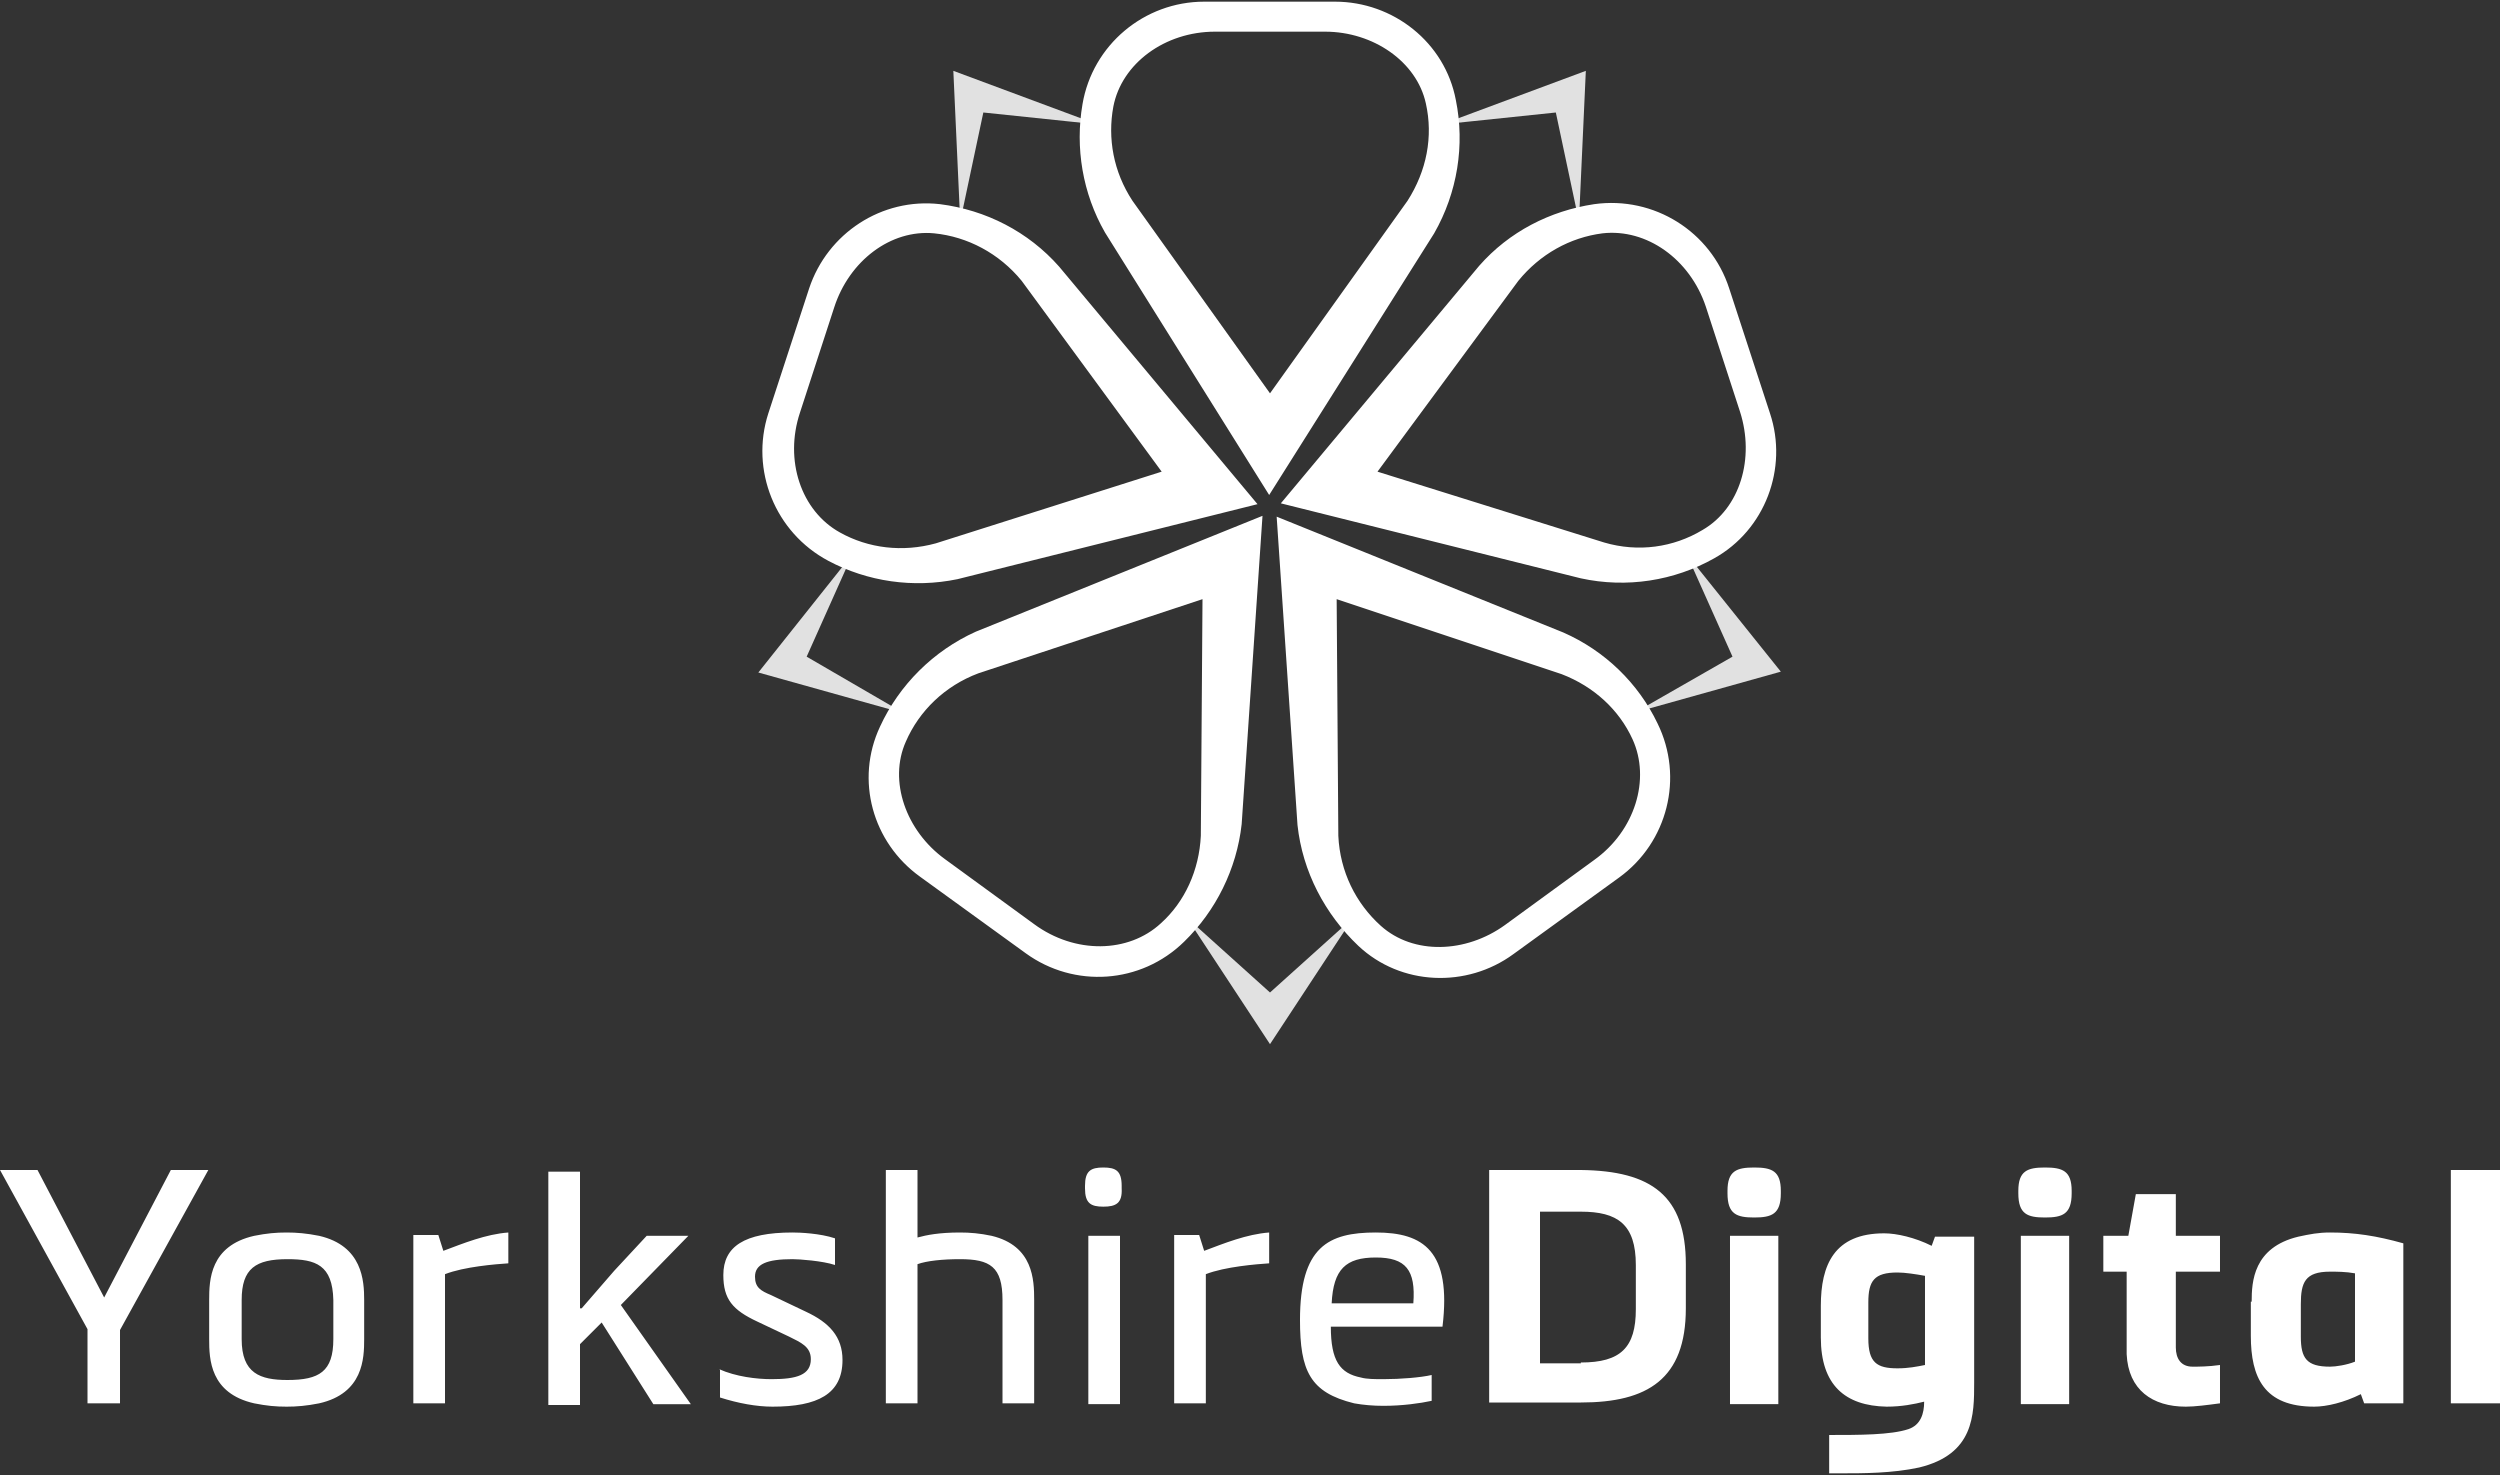 <svg xmlns="http://www.w3.org/2000/svg" viewBox="0 0 300 177" enable-background="new 0 0 300 177"><rect x="0" y="0" width="300" height="177" fill="#333333" stroke="none"/><path d="M12.5 155.7l8-15.3h4.5l-10.6 19.2v8.8h-3.9v-8.9l-10.5-19.1h4.5l8 15.3zm31.2 5c0 2.3-.1 6.5-5.4 7.7-1.5.3-2.7.4-3.9.4-1.3 0-2.4-.1-3.9-.4-5.3-1.2-5.4-5.3-5.4-7.7v-4.7c0-2.4.1-6.5 5.4-7.7 1.5-.3 2.6-.4 3.9-.4 1.2 0 2.4.1 3.9.4 5.2 1.2 5.4 5.4 5.4 7.7v4.7zm-3.7-4.7c-.1-4.2-2.1-4.9-5.5-4.9-3.8 0-5.5 1.1-5.5 4.9v4.7c0 4.1 2.2 4.9 5.5 4.9 3.8 0 5.5-1 5.5-4.9v-4.7zm13.2-5.9c2.4-.9 5.1-2 7.8-2.2v3.7c-1.5.1-5.3.4-7.6 1.3v15.5h-3.8v-20.2h3l.6 1.9zm24.4-1.8h5l-8.1 8.3 8.4 11.9h-4.5l-6.2-9.8-2.6 2.6v7.3h-3.8v-28h3.8v16.4h.2l3.9-4.5 3.9-4.2zm8.7 16c2 .9 4.5 1.2 6.3 1.2 3 0 4.7-.5 4.7-2.4 0-1.5-1.2-2-2.6-2.7l-3.8-1.8c-3-1.4-4.1-2.7-4.1-5.6 0-3.4 2.5-5.1 8.3-5.1.9 0 3.3.1 5.1.7v3.2c-1.5-.5-4.3-.7-5.1-.7-3.1 0-4.5.6-4.5 2.1 0 1.3.7 1.7 1.9 2.2l4.2 2c2.8 1.3 4.4 3 4.4 5.8 0 4.1-3 5.6-8.4 5.6-1.9 0-4.1-.4-6.3-1.1v-3.4zm23.8 4.1h-3.8v-28h3.8v8.1c1.1-.3 2.6-.6 5.1-.6 1.2 0 2.4.1 3.8.4 5 1.2 5.1 5.3 5.1 7.7v12.4h-3.8v-12.4c0-4-1.5-4.9-5.1-4.9-2.1 0-4 .2-5.1.6v16.7zm22.3-23.6c-1.5 0-2.2-.4-2.2-2.2v-.3c0-1.8.7-2.2 2.2-2.2 1.5 0 2.2.4 2.2 2.2v.3c.1 1.8-.7 2.2-2.2 2.2zm-1.8 3.5h3.8v20.2h-3.8v-20.2zm13.9 1.8c2.4-.9 5.1-2 7.8-2.2v3.7c-1.5.1-5.3.4-7.6 1.3v15.5h-3.8v-20.2h3l.6 1.9zm15.2 9.1c0 4.1 1.1 5.6 3.6 6.1.7.2 1.7.2 2.7.2 2.1 0 4.5-.2 5.8-.5v3.1c-1.4.3-3.5.6-5.8.6-1.2 0-2.4-.1-3.5-.3-5.3-1.3-6.5-3.9-6.5-10 0-8.8 3.4-10.5 9.1-10.5 5.7 0 9.1 2.2 8 11.3h-13.4zm9.9-2.8c.3-4-.9-5.5-4.5-5.5s-5.1 1.4-5.3 5.5h9.8zm9.1 12v-28h11c8.5.1 12.6 3.1 12.6 11.3v5.3c0 8.5-4.6 11.3-12.6 11.3h-11zm11-4.9c4.8 0 6.6-1.8 6.6-6.4v-5.3c0-4.9-2.2-6.4-6.6-6.4h-4.9v18.2h4.9zm20.8-17.4c-2.1 0-3.2-.4-3.2-2.9v-.3c0-2.4 1.1-2.8 3.2-2.8s3.2.4 3.2 2.8v.3c0 2.5-1.1 2.9-3.2 2.9zm-2.9 2.2h5.8v20.2h-5.8v-20.2zm18.8 20.5c-5-.1-7.9-2.6-7.9-8.3v-3.8c0-4.9 1.6-8.7 7.6-8.7 1.5 0 3.7.5 5.7 1.5l.4-1.1h4.7v17.5c0 3.9 0 8.6-6.6 10.2-3.2.7-6.8.7-9.1.7h-1.7v-4.6c3.6 0 7.4 0 9.5-.7 1.5-.5 1.9-1.9 1.9-3.3-1.2.3-2.7.6-4.5.6zm4.6-15.7c-1.1-.2-2.4-.4-3.3-.4-2.8 0-3.5 1-3.5 3.6v4.3c0 2.9 1 3.6 3.5 3.6 1.3 0 2.3-.2 3.3-.4v-10.7zm14.4-7c-2.1 0-3.2-.4-3.2-2.9v-.3c0-2.4 1.1-2.8 3.2-2.8s3.2.4 3.2 2.8v.3c0 2.5-1.1 2.9-3.2 2.9zm-2.9 2.2h5.8v20.2h-5.8v-20.2zm23.9 20.1c-1.5.2-3 .4-4.1.4-4 0-6.9-2-7.1-6.3v-9.9h-2.8v-4.3h3l.9-5h4.8v5h5.3v4.3h-5.3v9.1c0 1.3.6 2.3 2 2.3.7 0 1.9 0 3.3-.2v4.6zm3.8-12.2c0-2.4.2-6.5 5.6-7.8 1.4-.3 2.4-.5 3.8-.5 3 0 5.6.4 8.8 1.3v19.2h-4.7l-.4-1.1c-2 1-4.1 1.5-5.6 1.5-6 0-7.6-3.5-7.6-8.5v-4.1zm5.9 4.2c0 2.6.7 3.6 3.5 3.6.7 0 2-.2 3-.6v-10.6c-1.1-.2-2.2-.2-3-.2-3 0-3.5 1.3-3.5 3.9v3.9zm18-20h5.9v28h-5.9v-28z" fill="#fff"/><path opacity=".85" fill="#fff" d="M152.4 119.1l-10-9c.1.2.2.4.4.6l9.6 14.6 9.6-14.6c.1-.2.2-.4.4-.6l-10 9zm55.5-40.3l-11.7 6.7c.2 0 .4-.1.7-.2l16.8-4.7-10.9-13.6c-.1-.2-.3-.4-.4-.5l5.5 12.3zm-21.2-65.3l2.8 13.2v-.7l.8-17.5-16.4 6.1-.6.3 13.4-1.4zm-68.7 0l13.4 1.4-.6-.3-16.4-6.1.8 17.5v.7l2.8-13.2zm-21.2 65.3l5.5-12.3c-.2.2-.3.3-.4.5l-10.9 13.7 16.8 4.7c.2.1.4.1.7.2l-11.7-6.8z"/><path fill="#fff" d="M174.7 12c-1.3-6.9-7.5-11.8-14.5-11.8h-15.7c-7.2 0-13.4 5.2-14.6 12.3-.9 5.2 0 10.7 2.7 15.4l19.7 31.5 19.8-31.4c2.8-4.9 3.7-10.6 2.6-16zm-22.3 35.2l-16.5-23.1c-2.3-3.5-3-7.5-2.3-11.3 1-5.2 6.2-9 12.2-9h13.2c5.8 0 11 3.6 12.1 8.6.9 4 .1 8.1-2.2 11.7l-16.5 23.1zm-39.6-22.7c-7-.8-13.5 3.5-15.7 10.1l-4.9 15c-2.2 6.8.8 14.3 7.2 17.7 4.7 2.5 10.2 3.3 15.5 2.2l36-9-23.8-28.5c-3.7-4.2-8.8-6.8-14.3-7.5zm26.6 32.1l-27.1 8.6c-4 1.1-8.1.6-11.5-1.3-4.7-2.6-6.7-8.7-4.8-14.4l4.1-12.6c1.8-5.6 6.8-9.4 12-8.9 4 .4 7.8 2.4 10.5 5.7l16.8 22.9zm-33.8 30.6c-3 6.4-.9 13.9 4.8 18l12.7 9.2c5.8 4.2 13.8 3.7 19-1.4 3.8-3.7 6.3-8.7 6.9-14.1l2.5-37-34.4 13.9c-5.1 2.3-9.2 6.4-11.5 11.4zm38.7-15.3l-.2 28.4c-.2 4.1-1.9 7.9-4.8 10.5-3.9 3.6-10.3 3.7-15.2.1l-10.7-7.8c-4.7-3.4-6.8-9.4-4.7-14.1 1.6-3.7 4.7-6.7 8.7-8.2l26.9-8.9zm18.7 41.6c5.1 4.8 13 5.1 18.6 1l12.7-9.2c5.8-4.2 7.8-12 4.6-18.5-2.3-4.8-6.3-8.7-11.3-10.9l-34.4-13.9 2.5 37c.6 5.6 3.3 10.7 7.3 14.5zm-2.6-41.6l27 9c3.9 1.5 6.9 4.3 8.5 7.8 2.2 4.8.3 11-4.6 14.5l-10.7 7.8c-4.7 3.4-11 3.6-14.9.1-3-2.7-4.9-6.5-5.1-10.8l-.2-28.4zm45.3-4.9c6.1-3.4 8.9-10.8 6.7-17.4l-4.9-15c-2.2-6.8-9-11.1-16.2-10.1-5.3.8-10.2 3.3-13.8 7.4l-23.8 28.5 36 9c5.5 1.2 11.2.3 16-2.4zm-40.4-10.4l16.9-22.9c2.6-3.2 6.2-5.2 10.1-5.7 5.3-.6 10.5 3.1 12.4 8.8l4.1 12.6c1.8 5.6 0 11.6-4.5 14.2-3.5 2.1-7.7 2.7-11.8 1.5l-27.2-8.5z"/></svg>